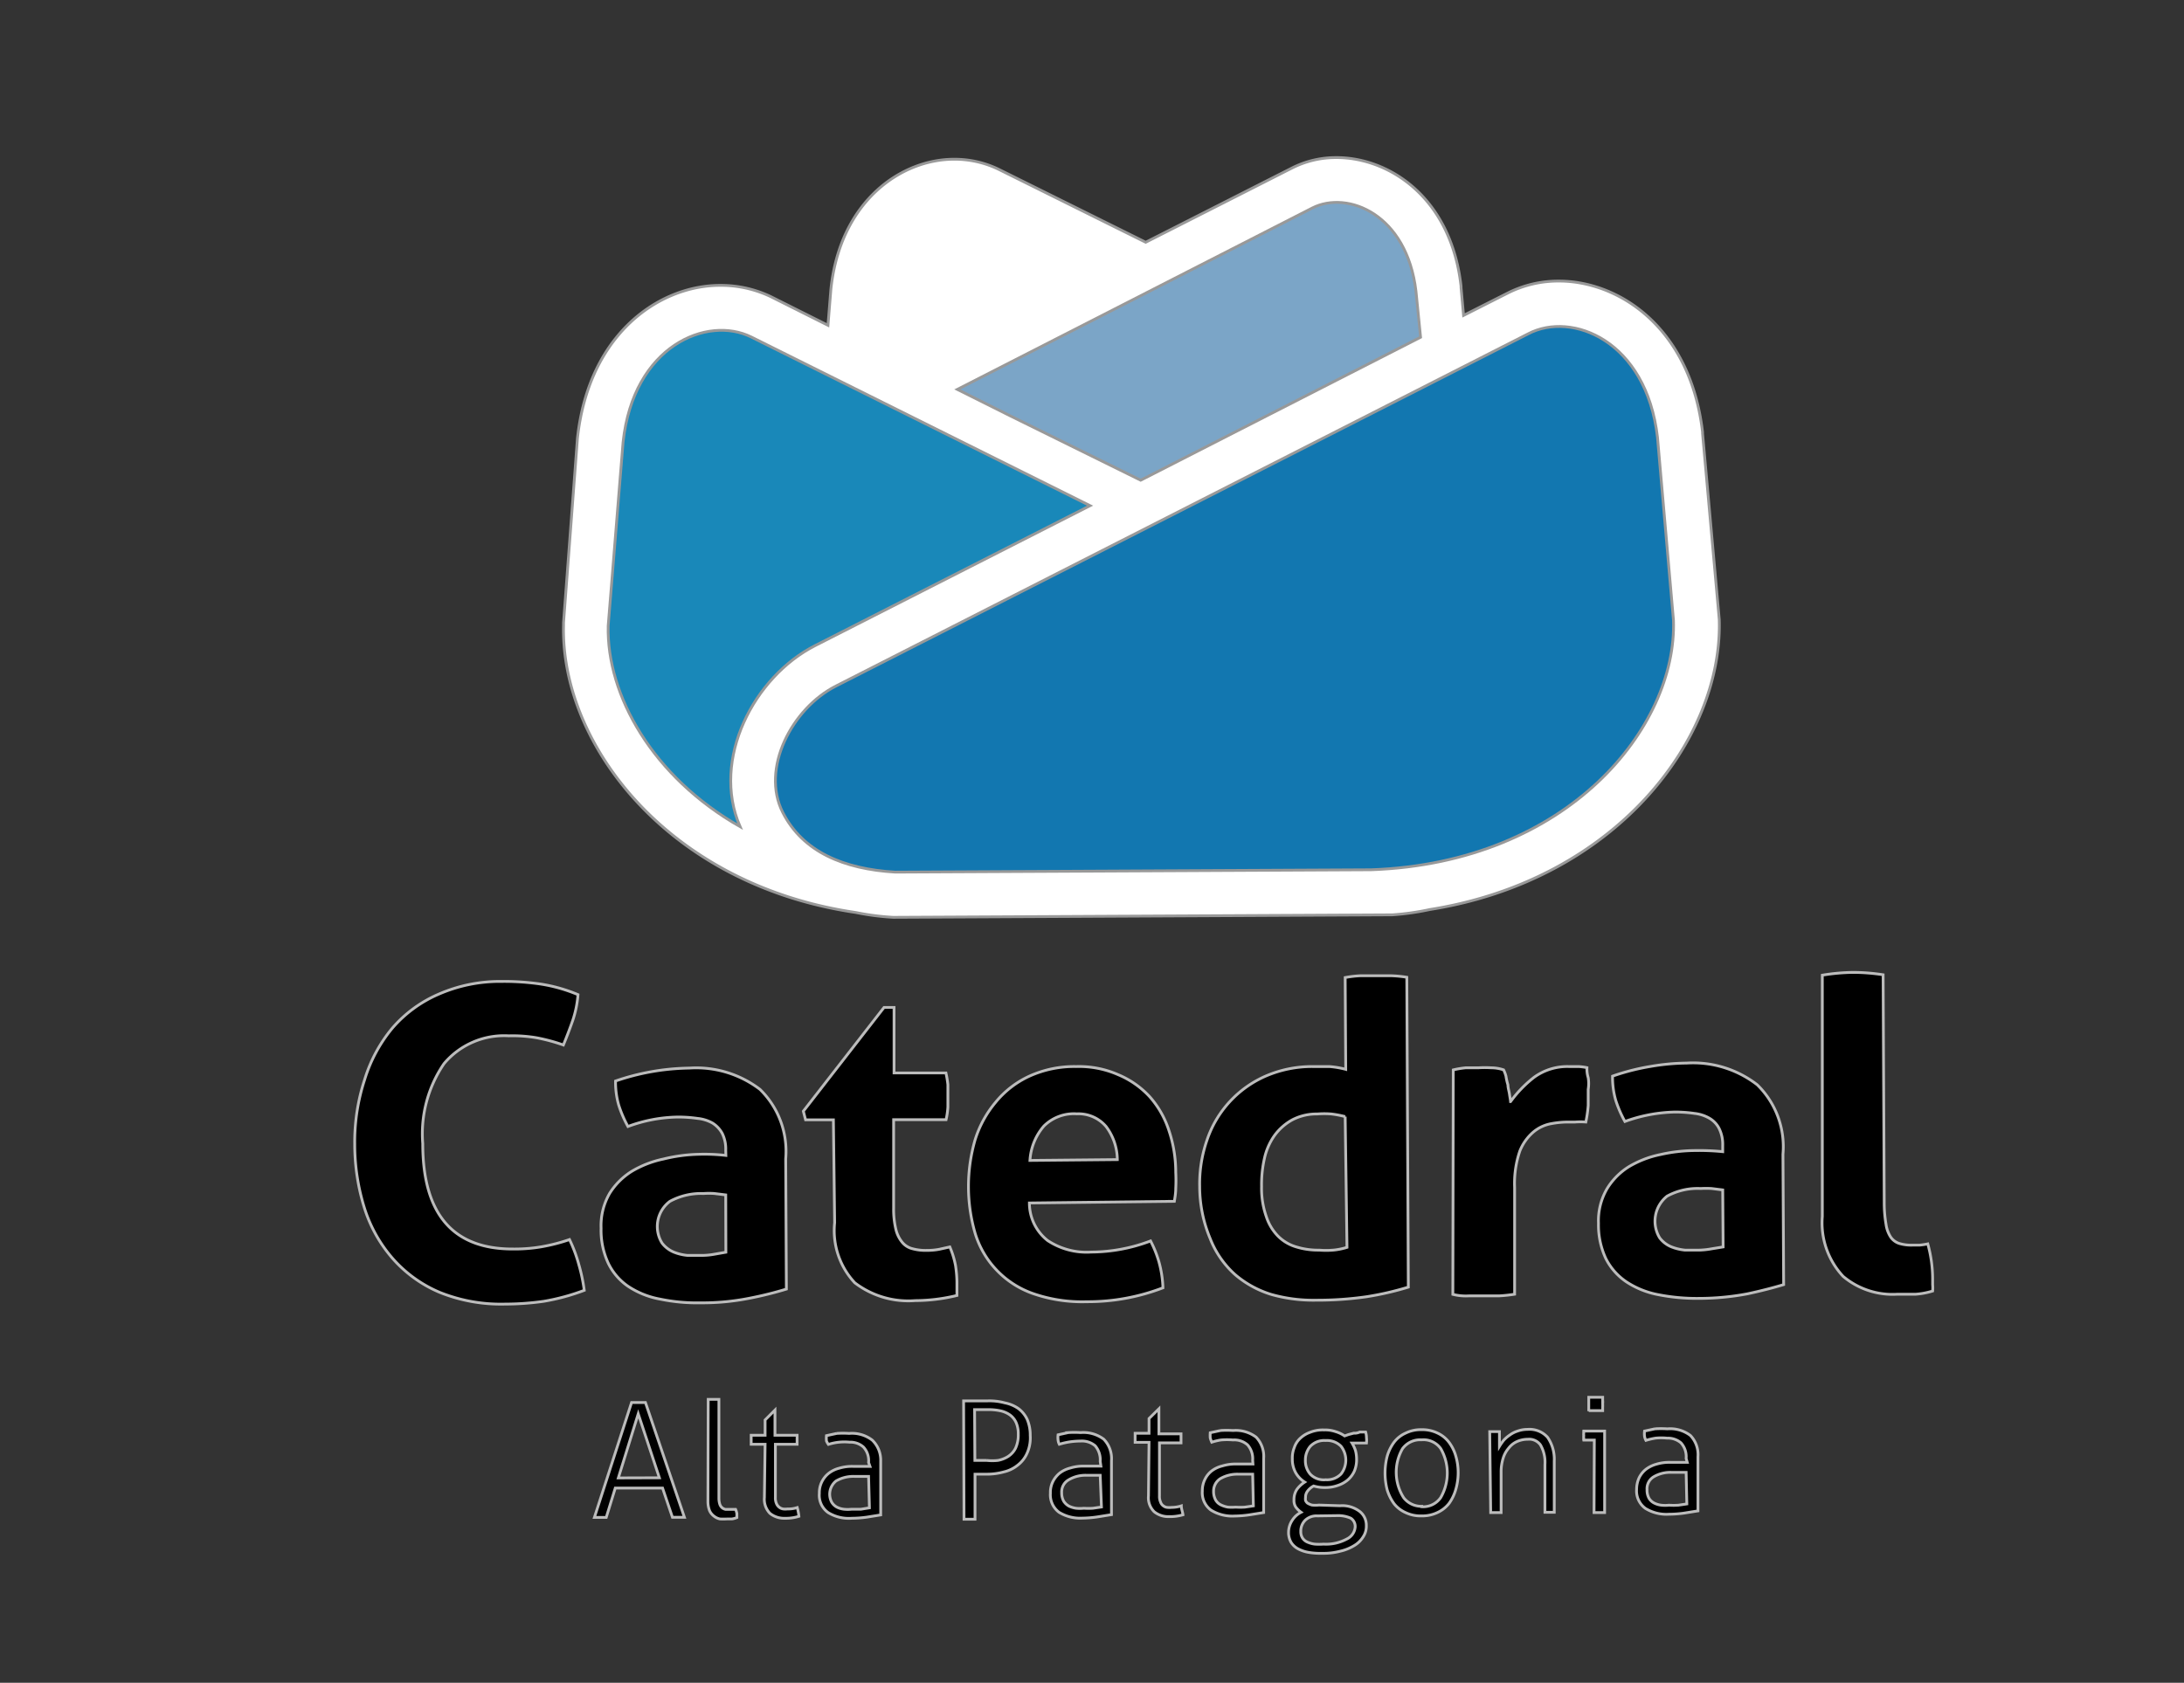 <svg id="Capa_1" data-name="Capa 1" xmlns="http://www.w3.org/2000/svg" viewBox="0 0 157 121"><rect x="0" y="0" width="157" height="121" fill="#333333" stroke="none"/><defs><style>.cls-1{stroke:#bcbcbc;}.cls-1,.cls-2,.cls-3,.cls-4,.cls-5{stroke-miterlimit:10;stroke-width:0.2px;}.cls-2{fill:#fff;}.cls-2,.cls-3,.cls-4,.cls-5{stroke:#999;}.cls-3{fill:#1988b9;}.cls-4{fill:#1277b0;}.cls-5{fill:#7ba5c7;}</style></defs><path class="cls-1" d="M40.94,89.13a10.53,10.53,0,0,1,.67,1.8A12.7,12.7,0,0,1,42,92.78a15.46,15.46,0,0,1-2.91.79,20,20,0,0,1-2.79.2,11.8,11.8,0,0,1-4.66-.83,9.31,9.31,0,0,1-3.36-2.39,10.11,10.11,0,0,1-2.07-3.65,15.37,15.37,0,0,1-.71-4.62,14.32,14.32,0,0,1,.71-4.64,10.67,10.67,0,0,1,2-3.72,9.2,9.2,0,0,1,3.34-2.44,11,11,0,0,1,4.49-.91,18.33,18.33,0,0,1,2.77.18,11.41,11.41,0,0,1,2.74.77,7.62,7.62,0,0,1-.37,1.83c-.2.58-.43,1.18-.68,1.79a13.11,13.11,0,0,0-1.93-.52,10.3,10.3,0,0,0-2-.14,5.64,5.64,0,0,0-4.65,2,8.94,8.94,0,0,0-1.53,5.75q0,7.62,6.53,7.58a11.46,11.46,0,0,0,2-.16A13,13,0,0,0,40.94,89.13Z"/><path class="cls-1" d="M52.17,82.71a2.53,2.53,0,0,0-.25-1.21,2,2,0,0,0-.69-.74,2.73,2.73,0,0,0-1.08-.34,9.73,9.73,0,0,0-1.43-.1,10.72,10.72,0,0,0-3.58.68,8.62,8.62,0,0,1-.66-1.53,6,6,0,0,1-.23-1.74,17,17,0,0,1,5.3-.93,7.56,7.56,0,0,1,5.08,1.53,6.23,6.23,0,0,1,1.85,5l.05,9.36a25.79,25.79,0,0,1-2.66.66,17.25,17.25,0,0,1-3.51.33,13,13,0,0,1-2.92-.27,6.1,6.1,0,0,1-2.29-.92,4.27,4.27,0,0,1-1.42-1.65,5.62,5.62,0,0,1-.52-2.52,4.63,4.63,0,0,1,.62-2.52,5,5,0,0,1,1.59-1.58,7.39,7.39,0,0,1,2.27-.88A11.56,11.56,0,0,1,50.18,83a13.73,13.73,0,0,1,2,.08Zm0,3.21-.81-.1a5.21,5.21,0,0,0-.79,0,4.7,4.7,0,0,0-2.41.56,2.26,2.26,0,0,0-.57,3,2.06,2.06,0,0,0,.84.65,3.53,3.53,0,0,0,1,.24h1a5.09,5.09,0,0,0,.95-.09l.8-.14Z"/><path class="cls-1" d="M59.91,80.52h-2l-.16-.62,5.8-7.46h.72l0,4.71H68a7.74,7.74,0,0,1,.14.84V79.6a5.68,5.68,0,0,1-.13.91l-3.77,0,0,6.33a6.23,6.23,0,0,0,.16,1.55,2.3,2.3,0,0,0,.46.94,1.38,1.38,0,0,0,.74.46,3.55,3.55,0,0,0,1,.12,4.84,4.84,0,0,0,.92-.08l.76-.17A6.41,6.41,0,0,1,68.69,91a8.77,8.77,0,0,1,.1,1.15v1a12.92,12.92,0,0,1-3,.37,6.34,6.34,0,0,1-4.34-1.28A5.49,5.49,0,0,1,60,87.92Z"/><path class="cls-1" d="M74,86.5a3.43,3.43,0,0,0,1.31,2.7,5.08,5.08,0,0,0,3.13.83,12.2,12.2,0,0,0,4.27-.8,8.1,8.1,0,0,1,.6,1.5,7.92,7.92,0,0,1,.29,1.87,15.07,15.07,0,0,1-5.48,1,10.76,10.76,0,0,1-3.9-.6,6.64,6.64,0,0,1-4.13-4.35,12.07,12.07,0,0,1,0-6.67,7.84,7.84,0,0,1,1.48-2.72A6.81,6.81,0,0,1,74,77.38a7.83,7.83,0,0,1,3.37-.69,7,7,0,0,1,3,.58,6.48,6.48,0,0,1,2.26,1.57,6.8,6.8,0,0,1,1.4,2.45,9.43,9.43,0,0,1,.49,3,11.41,11.41,0,0,1,0,1.17c0,.31-.05.61-.1.92Zm6.32-3.12A4,4,0,0,0,79.51,81a2.6,2.6,0,0,0-2.1-.91,3.06,3.06,0,0,0-2.37.88,4.16,4.16,0,0,0-1,2.47Z"/><path class="cls-1" d="M96.7,70.29a8.06,8.06,0,0,1,1.1-.13H100a8.64,8.64,0,0,1,1.13.11l.11,22.28a21.81,21.81,0,0,1-3,.69,24.92,24.92,0,0,1-3.66.25,11.07,11.07,0,0,1-3.18-.41,7.26,7.26,0,0,1-2.6-1.42A6.76,6.76,0,0,1,87,89.07a9.72,9.72,0,0,1-.76-3.76A9.56,9.56,0,0,1,86.76,82,7.7,7.7,0,0,1,91,77.37a8.42,8.42,0,0,1,3.39-.68h1.17a6.61,6.61,0,0,1,1.18.2Zm0,10a7.18,7.18,0,0,0-1-.19,6.3,6.3,0,0,0-1,0,3.78,3.78,0,0,0-1.8.42,3.92,3.92,0,0,0-1.29,1.14,4.56,4.56,0,0,0-.72,1.66,8.5,8.5,0,0,0-.2,2,6.11,6.11,0,0,0,.34,2.16,3.57,3.57,0,0,0,.86,1.42,3.06,3.06,0,0,0,1.3.76,5.33,5.33,0,0,0,1.64.23,6.15,6.15,0,0,0,1,0,4.65,4.65,0,0,0,1-.2Z"/><path class="cls-1" d="M104.47,76.93a6.61,6.61,0,0,1,.89-.15h.92a6.91,6.91,0,0,1,.91,0,2.74,2.74,0,0,1,.9.15,2.54,2.54,0,0,1,.17.46,4.15,4.15,0,0,0,.14.62c0,.22.08.44.11.66s.07.4.08.54a8.65,8.65,0,0,1,1.68-1.74,4.06,4.06,0,0,1,2.5-.78h.71a4.11,4.11,0,0,1,.6.08,2.12,2.12,0,0,0,.09.72,2.62,2.62,0,0,1,0,.84v1.16a9.47,9.47,0,0,1-.17,1.19,4.82,4.82,0,0,0-.76,0h-.51a6.64,6.64,0,0,0-1.18.11,2.76,2.76,0,0,0-1.3.59,3.5,3.5,0,0,0-1,1.4,7.19,7.19,0,0,0-.37,2.6l0,7.68a10.83,10.83,0,0,1-1.13.12h-2.17a3.8,3.8,0,0,1-1.14-.11Z"/><path class="cls-1" d="M123.84,82.36a2.58,2.58,0,0,0-.26-1.22,1.8,1.8,0,0,0-.69-.73,2.75,2.75,0,0,0-1.08-.35,9.69,9.69,0,0,0-1.42-.1,11.19,11.19,0,0,0-3.58.68,8.52,8.52,0,0,1-.66-1.52,6,6,0,0,1-.23-1.74,16.2,16.2,0,0,1,2.74-.7,16,16,0,0,1,2.59-.24A7.53,7.53,0,0,1,126.32,78a6.22,6.22,0,0,1,1.85,5l.05,9.37c-.73.22-1.61.45-2.59.66a18.9,18.9,0,0,1-3.52.33,14.3,14.3,0,0,1-2.92-.27,6.26,6.26,0,0,1-2.29-.93,4.42,4.42,0,0,1-1.47-1.68,5.68,5.68,0,0,1-.52-2.51,4.55,4.55,0,0,1,.63-2.52,4.85,4.85,0,0,1,1.54-1.55,7.24,7.24,0,0,1,2.27-.88,11.6,11.6,0,0,1,2.49-.29,17.49,17.49,0,0,1,2,.08Zm0,3.2-.8-.1a6.91,6.91,0,0,0-.79,0,4.58,4.58,0,0,0-2.41.55,2.3,2.3,0,0,0-.53,3,2,2,0,0,0,.83.64,3.6,3.6,0,0,0,1,.24h1a5.88,5.88,0,0,0,.93-.1l.8-.13Z"/><path class="cls-1" d="M131,70.12a14.62,14.62,0,0,1,2.19-.2,14.45,14.45,0,0,1,2.18.17l.08,16.39a9.12,9.12,0,0,0,.13,1.56,2.24,2.24,0,0,0,.34.92,1.2,1.2,0,0,0,.61.45,3,3,0,0,0,.94.12H138a5.4,5.4,0,0,0,.58-.09,9.46,9.46,0,0,1,.35,2.48v.46a2.26,2.26,0,0,1,0,.45,5.5,5.5,0,0,1-1.21.23H136.4a5.52,5.52,0,0,1-3.9-1.28A5.63,5.63,0,0,1,131,87.47Z"/><path class="cls-1" d="M45.4,100.85h1l2.8,8.25h-.86l-.71-2.1h-3.4l-.65,2.11h-.85Zm2,5.41-1.52-4.6-1.43,4.61Z"/><path class="cls-1" d="M50.91,100.62h.77l0,7.11a1.37,1.37,0,0,0,.07.45.58.58,0,0,0,.18.25.62.62,0,0,0,.22.1h.73a1.49,1.49,0,0,1,.09.3v.29a1.36,1.36,0,0,1-.36.1h-.36a4.17,4.17,0,0,1-.5,0,1,1,0,0,1-.42-.2,1,1,0,0,1-.32-.39,1.82,1.82,0,0,1-.12-.65Z"/><path class="cls-1" d="M55,103.85H54v-.65h1v-1.1l.71-.71h0v1.81h1.59v.65H55.74l0,3.82a1,1,0,0,0,.08.45.63.63,0,0,0,.2.26.61.61,0,0,0,.27.12,1.13,1.13,0,0,0,.32,0,2,2,0,0,0,.7-.1,3.5,3.5,0,0,1,.12.63,3.1,3.1,0,0,1-1,.14,1.63,1.63,0,0,1-1.08-.35,1.45,1.45,0,0,1-.4-1.14Z"/><path class="cls-1" d="M62.44,105.16a1.45,1.45,0,0,0-.37-1.11,1.4,1.4,0,0,0-1-.35,3.75,3.75,0,0,0-1.52.16,1.23,1.23,0,0,1-.14-.25,2.41,2.41,0,0,1,0-.38l.74-.16a6.61,6.61,0,0,1,.89,0,2.4,2.4,0,0,1,1.66.48,2,2,0,0,1,.61,1.49l0,3.89-1,.16a8.11,8.11,0,0,1-1.09.08,2.84,2.84,0,0,1-1.69-.41,1.53,1.53,0,0,1-.63-1.38,1.73,1.73,0,0,1,.18-.83,1.79,1.79,0,0,1,.49-.61,2.07,2.07,0,0,1,.76-.37,3.16,3.16,0,0,1,1-.13h1.21Zm0,1-.48,0h-.56a2.47,2.47,0,0,0-1.3.33,1.22,1.22,0,0,0-.31,1.53,1,1,0,0,0,.37.35,1.5,1.5,0,0,0,.51.15,2.53,2.53,0,0,0,.55,0c.22,0,.45,0,.67,0l.61-.1Z"/><path class="cls-1" d="M69.27,100.73H71a4.2,4.2,0,0,1,1.22.14,2.58,2.58,0,0,1,1,.42,2.1,2.1,0,0,1,.62.77,2.88,2.88,0,0,1,.22,1.16,2.67,2.67,0,0,1-.24,1.3,2.19,2.19,0,0,1-.67.84,2.46,2.46,0,0,1-1,.48A4.57,4.57,0,0,1,71,106h-.91v3.24h-.79Zm.81,4.28h.85a3.66,3.66,0,0,0,.81,0,2.08,2.08,0,0,0,.74-.29,1.53,1.53,0,0,0,.53-.6,2.28,2.28,0,0,0,.19-1,2,2,0,0,0-.16-.84,1.37,1.37,0,0,0-.44-.54,1.86,1.86,0,0,0-.71-.3,4,4,0,0,0-.92-.08h-.91Z"/><path class="cls-1" d="M79.09,105.08a1.56,1.56,0,0,0-.36-1.12,1.48,1.48,0,0,0-1.07-.34,5.17,5.17,0,0,0-1.51.23.86.86,0,0,1-.09-.3,1.61,1.61,0,0,1,0-.38l.73-.16a6.61,6.61,0,0,1,.89,0,2.44,2.44,0,0,1,1.67.48,2,2,0,0,1,.55,1.53l0,3.89-1,.16a7.88,7.88,0,0,1-1.09.09,2.91,2.91,0,0,1-1.68-.42,1.57,1.57,0,0,1-.62-1.37,1.74,1.74,0,0,1,.18-.84,1.91,1.91,0,0,1,.49-.61,2.08,2.08,0,0,1,.75-.36,3.16,3.16,0,0,1,1-.14h1.21Zm0,1h-1a2.36,2.36,0,0,0-1.29.34,1,1,0,0,0-.48.92,1.2,1.2,0,0,0,.15.61,1.07,1.07,0,0,0,.38.35,1.8,1.8,0,0,0,.5.15,2.62,2.62,0,0,0,.56,0,4.85,4.85,0,0,0,.66,0l.61-.09Z"/><path class="cls-1" d="M82.6,103.71h-1v-.65h1V102l.71-.7h0v1.8H84.9v.65H83.35l0,3.81a1,1,0,0,0,.08.45.51.51,0,0,0,.19.26.53.53,0,0,0,.29.12,1.61,1.61,0,0,0,.31,0,2.38,2.38,0,0,0,.7-.11c0,.21.09.42.12.64a3.2,3.2,0,0,1-1,.13,1.59,1.59,0,0,1-1.07-.35,1.41,1.41,0,0,1-.41-1.14Z"/><path class="cls-1" d="M90.05,105a1.5,1.5,0,0,0-.37-1.11,1.44,1.44,0,0,0-1.05-.35,4.83,4.83,0,0,0-.85,0,4.07,4.07,0,0,0-.67.16,1.82,1.82,0,0,1-.11-.3,2.41,2.41,0,0,1,0-.38l.74-.16a6.76,6.76,0,0,1,.9,0,2.42,2.42,0,0,1,1.66.48,2,2,0,0,1,.54,1.53l0,3.89-1,.16a8,8,0,0,1-1.09.09,2.92,2.92,0,0,1-1.69-.42,1.55,1.55,0,0,1-.63-1.37,1.83,1.83,0,0,1,.18-.83,1.73,1.73,0,0,1,.49-.62,2.05,2.05,0,0,1,.76-.36,3.21,3.21,0,0,1,1-.14h1.21Zm0,1H89a2.44,2.44,0,0,0-1.29.33,1.07,1.07,0,0,0-.47.92,1.25,1.25,0,0,0,.15.61.86.86,0,0,0,.38.35,1.82,1.82,0,0,0,.5.16,3.35,3.35,0,0,0,.55,0,5,5,0,0,0,.67,0l.61-.09Z"/><path class="cls-1" d="M96.33,108.27a2.07,2.07,0,0,1,1.44.43,1.26,1.26,0,0,1,.45,1,1.37,1.37,0,0,1-.23.81,1.87,1.87,0,0,1-.65.63,3.31,3.31,0,0,1-1,.4,4.69,4.69,0,0,1-1.29.15,5,5,0,0,1-1-.07,2.48,2.48,0,0,1-.75-.26,1.35,1.35,0,0,1-.49-.46,1.41,1.41,0,0,1-.18-.73,1.55,1.55,0,0,1,.25-.83,1.63,1.63,0,0,1,.65-.6,1.8,1.8,0,0,1-.37-.36.85.85,0,0,1-.14-.52,1.32,1.32,0,0,1,.2-.75,2.09,2.09,0,0,1,.57-.54,1.93,1.93,0,0,1-.65-.68,2,2,0,0,1-.24-1,2,2,0,0,1,.14-.8,1.59,1.59,0,0,1,.42-.66,2,2,0,0,1,.72-.44,2.42,2.42,0,0,1,1-.17,2.35,2.35,0,0,1,.83.12,2.29,2.29,0,0,1,.65.31l.28-.1.38-.1a.84.84,0,0,0,.43-.08h.42a1.39,1.39,0,0,1,.06.4,1.7,1.7,0,0,1,0,.39H97.19a2.65,2.65,0,0,1,.25.54,2.49,2.49,0,0,1,.08.61,2.14,2.14,0,0,1-.16.87,1.89,1.89,0,0,1-.48.64,2.14,2.14,0,0,1-.71.39,2.57,2.57,0,0,1-.87.15,2.85,2.85,0,0,1-.87-.11,1.3,1.3,0,0,0-.45.39.71.71,0,0,0-.13.43.81.81,0,0,0,0,.22.52.52,0,0,0,.14.19,1.3,1.3,0,0,0,.32.14,2.09,2.09,0,0,0,.5,0ZM94.7,109a1.17,1.17,0,0,0-.87.31,1.1,1.1,0,0,0-.32.83.82.82,0,0,0,.13.46.79.79,0,0,0,.36.29,1.82,1.82,0,0,0,.52.14,4.42,4.42,0,0,0,.63,0,3.13,3.13,0,0,0,1.67-.37,1.05,1.05,0,0,0,.6-.87.71.71,0,0,0-.31-.62,2.2,2.2,0,0,0-1-.19Zm-.86-4a1.48,1.48,0,0,0,.35,1,1.35,1.35,0,0,0,1.11.4,1.41,1.41,0,0,0,1.1-.41,1.62,1.62,0,0,0,0-2,1.43,1.43,0,0,0-1.11-.41,1.38,1.38,0,0,0-1.1.42A1.52,1.52,0,0,0,93.84,104.93Z"/><path class="cls-1" d="M102.2,109a2.48,2.48,0,0,1-1.14-.23,2.19,2.19,0,0,1-.84-.64,3.37,3.37,0,0,1-.5-1,4.84,4.84,0,0,1,0-2.42,3.17,3.17,0,0,1,.49-1,2.14,2.14,0,0,1,.83-.66,2.47,2.47,0,0,1,1.14-.25,2.53,2.53,0,0,1,1.15.24,2.18,2.18,0,0,1,.82.65,3,3,0,0,1,.5,1,4.3,4.3,0,0,1,0,2.41,3.25,3.25,0,0,1-.48,1,2.26,2.26,0,0,1-.82.65A2.53,2.53,0,0,1,102.2,109Zm0-.66a1.54,1.54,0,0,0,1.37-.66,3.53,3.53,0,0,0,0-3.52,1.53,1.53,0,0,0-1.38-.63,1.57,1.57,0,0,0-1.37.64,3.4,3.4,0,0,0,.09,3.53A1.6,1.6,0,0,0,102.2,108.31Z"/><path class="cls-1" d="M107.09,102.94h.7V104a4.15,4.15,0,0,1,.3-.43,2.32,2.32,0,0,1,.44-.38,1.92,1.92,0,0,1,.57-.29,2.06,2.06,0,0,1,.7-.12,1.74,1.74,0,0,1,1.45.57,2.77,2.77,0,0,1,.48,1.7l0,3.69h-.67v-3.43a2.49,2.49,0,0,0-.32-1.41,1,1,0,0,0-.91-.41,1.9,1.9,0,0,0-.77.16,1.52,1.52,0,0,0-.6.47,2,2,0,0,0-.41.75,3.28,3.28,0,0,0-.14,1v2.89h-.75Z"/><path class="cls-1" d="M114.61,103.55h-.76a.38.38,0,0,1,0-.15.48.48,0,0,1,0-.17.54.54,0,0,1,0-.18.76.76,0,0,1,0-.15h1.5l0,5.86h-.76Zm-.4-2.08v-1h1v.22a1,1,0,0,1,0,.24,2.17,2.17,0,0,1,0,.26v.24h-1Z"/><path class="cls-1" d="M121.21,104.87a1.48,1.48,0,0,0-.37-1.12,1.44,1.44,0,0,0-1-.34,3.93,3.93,0,0,0-.84,0,5.17,5.17,0,0,0-.68.16,1,1,0,0,1-.1-.29,1.63,1.63,0,0,1,0-.38l.74-.16a6.76,6.76,0,0,1,.9,0,2.41,2.41,0,0,1,1.66.48,2,2,0,0,1,.54,1.53l0,3.89-1,.16a8,8,0,0,1-1.09.08,2.88,2.88,0,0,1-1.69-.42,1.55,1.55,0,0,1-.63-1.37,2,2,0,0,1,.18-.83,1.81,1.81,0,0,1,.49-.61,2.24,2.24,0,0,1,.76-.37,3.2,3.2,0,0,1,1-.13h1.21Zm0,1h-1.06a2.35,2.35,0,0,0-1.29.33,1,1,0,0,0-.46.92,1.19,1.19,0,0,0,.14.61.92.92,0,0,0,.38.35,1.5,1.5,0,0,0,.51.15,2.53,2.53,0,0,0,.55,0,5,5,0,0,0,.67,0l.61-.09Z"/><path class="cls-2" d="M122.39,31.16v-.09c-.87-7.5-6-10.88-10.37-10.86a8.08,8.08,0,0,0-3.61.85l-3.2,1.62-.18-2v-.09c-.71-6.38-5.16-9.28-9-9.26a7,7,0,0,0-3.17.76L82.36,17.42,71.78,12.17a7.24,7.24,0,0,0-3.2-.72c-3.79,0-8.18,3-8.85,9.34l-.21,2.6-4.11-2.06a8.31,8.31,0,0,0-3.64-.81c-4.37,0-9.45,3.46-10.26,11l-1,13.25v.19c-.21,8.61,7.59,18.69,21,20.65a18.82,18.82,0,0,0,2.7.35l35.88-.18a18.73,18.73,0,0,0,2.69-.38c13.39-2.12,21.08-12.28,20.81-20.86Z"/><path class="cls-3" d="M58.6,46.42,78.36,36.36,54,24.23c-3.16-1.56-8.47.62-9.21,7.57L43.72,45c-.12,5,3.21,10.87,9.48,14.44C51.1,54.59,54.21,48.65,58.6,46.42Z"/><path class="cls-4" d="M119.15,31.44,120.3,44.6c.26,7.65-7.53,17.43-21.72,17.94l-34.23.17c-3.7-.22-6.64-1.46-8.08-4.29-1.6-3.14.65-7.49,3.84-9.1L109.86,24C113,22.36,118.35,24.49,119.15,31.44Z"/><path class="cls-5" d="M82,34.53l20.12-10.28-.33-3.3c-.65-5.56-4.92-7.27-7.44-6L68.82,28l3.76,1.88Z"/></svg>